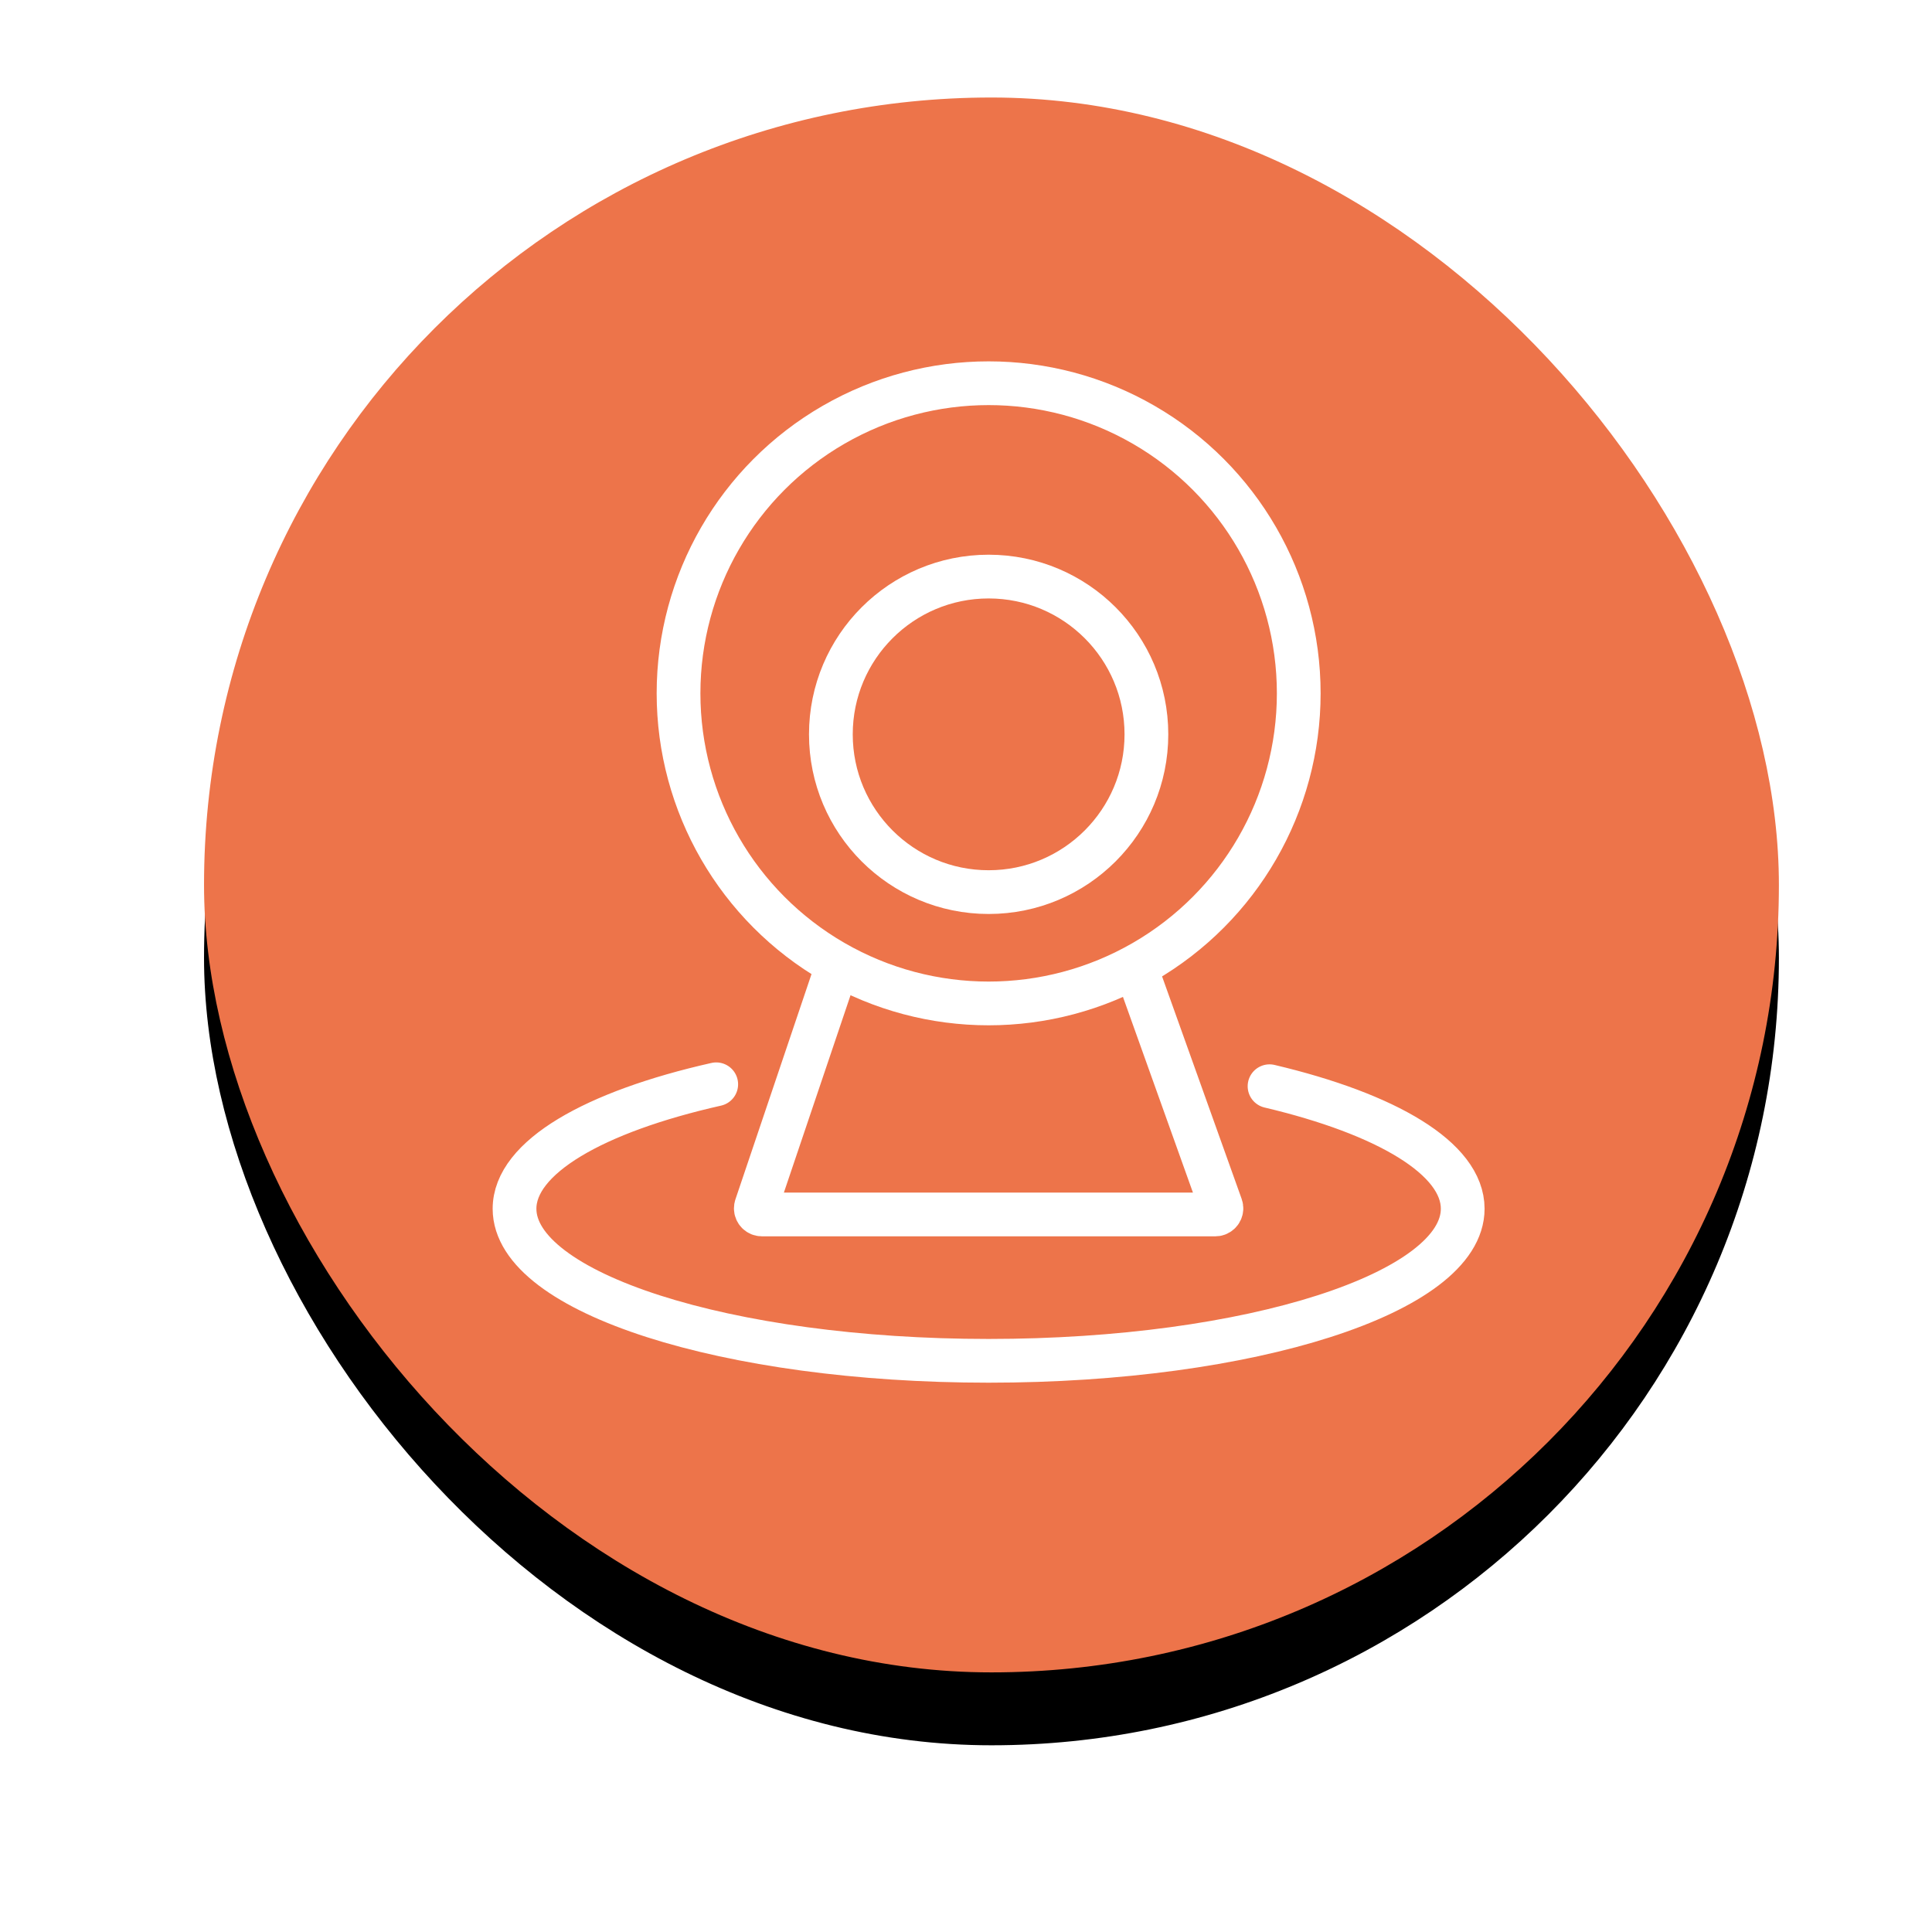 <svg xmlns="http://www.w3.org/2000/svg" xmlns:xlink="http://www.w3.org/1999/xlink" width="53" height="53" viewBox="0 0 53 53">
  <defs>
    <rect id="button_view_active-b" width="43.203" height="43.203" x=".676" y=".561" rx="21.602"/>
    <filter id="button_view_active-a" width="139.3%" height="139.3%" x="-19.7%" y="-15%" filterUnits="objectBoundingBox">
      <feOffset dy="2" in="SourceAlpha" result="shadowOffsetOuter1"/>
      <feGaussianBlur in="shadowOffsetOuter1" result="shadowBlurOuter1" stdDeviation="2.5"/>
      <feColorMatrix in="shadowBlurOuter1" values="0 0 0 0 0   0 0 0 0 0   0 0 0 0 0  0 0 0 0.253 0"/>
    </filter>
  </defs>
  <g fill="none" fill-rule="evenodd" transform="translate(4.783 1.783)">
    <g fill-rule="nonzero" transform="translate(.138 .331)">
      <use fill="#000" filter="url(#button_view_active-a)" xlink:href="#button_view_active-b"/>
      <use fill="#ED744A" xlink:href="#button_view_active-b"/>
    </g>
    <path stroke="#FFF" stroke-width="1.2" d="M18.466,23.891 L15.96,31.311 C15.954,31.328 15.951,31.347 15.951,31.365 C15.951,31.458 16.026,31.533 16.119,31.533 L28.556,31.533 C28.576,31.533 28.595,31.53 28.613,31.523 C28.7,31.492 28.746,31.396 28.714,31.308 L26.061,23.891 L18.466,23.891 Z"/>
    <path stroke="#FFF" stroke-linecap="round" stroke-width="1.2" d="M14.865,27.962 C11.519,28.716 9.332,29.964 9.332,31.376 C9.332,33.68 15.155,35.548 22.338,35.548 C29.52,35.548 35.343,33.68 35.343,31.376 C35.343,29.997 33.258,28.775 30.044,28.015"/>
    <circle cx="22.338" cy="17.237" r="8.507" fill="#ED744A" fill-rule="nonzero" stroke="#FFF" stroke-width="1.2"/>
    <circle cx="22.338" cy="18.362" r="4.328" stroke="#FFF" stroke-width="1.2"/>
  </g>
</svg>
